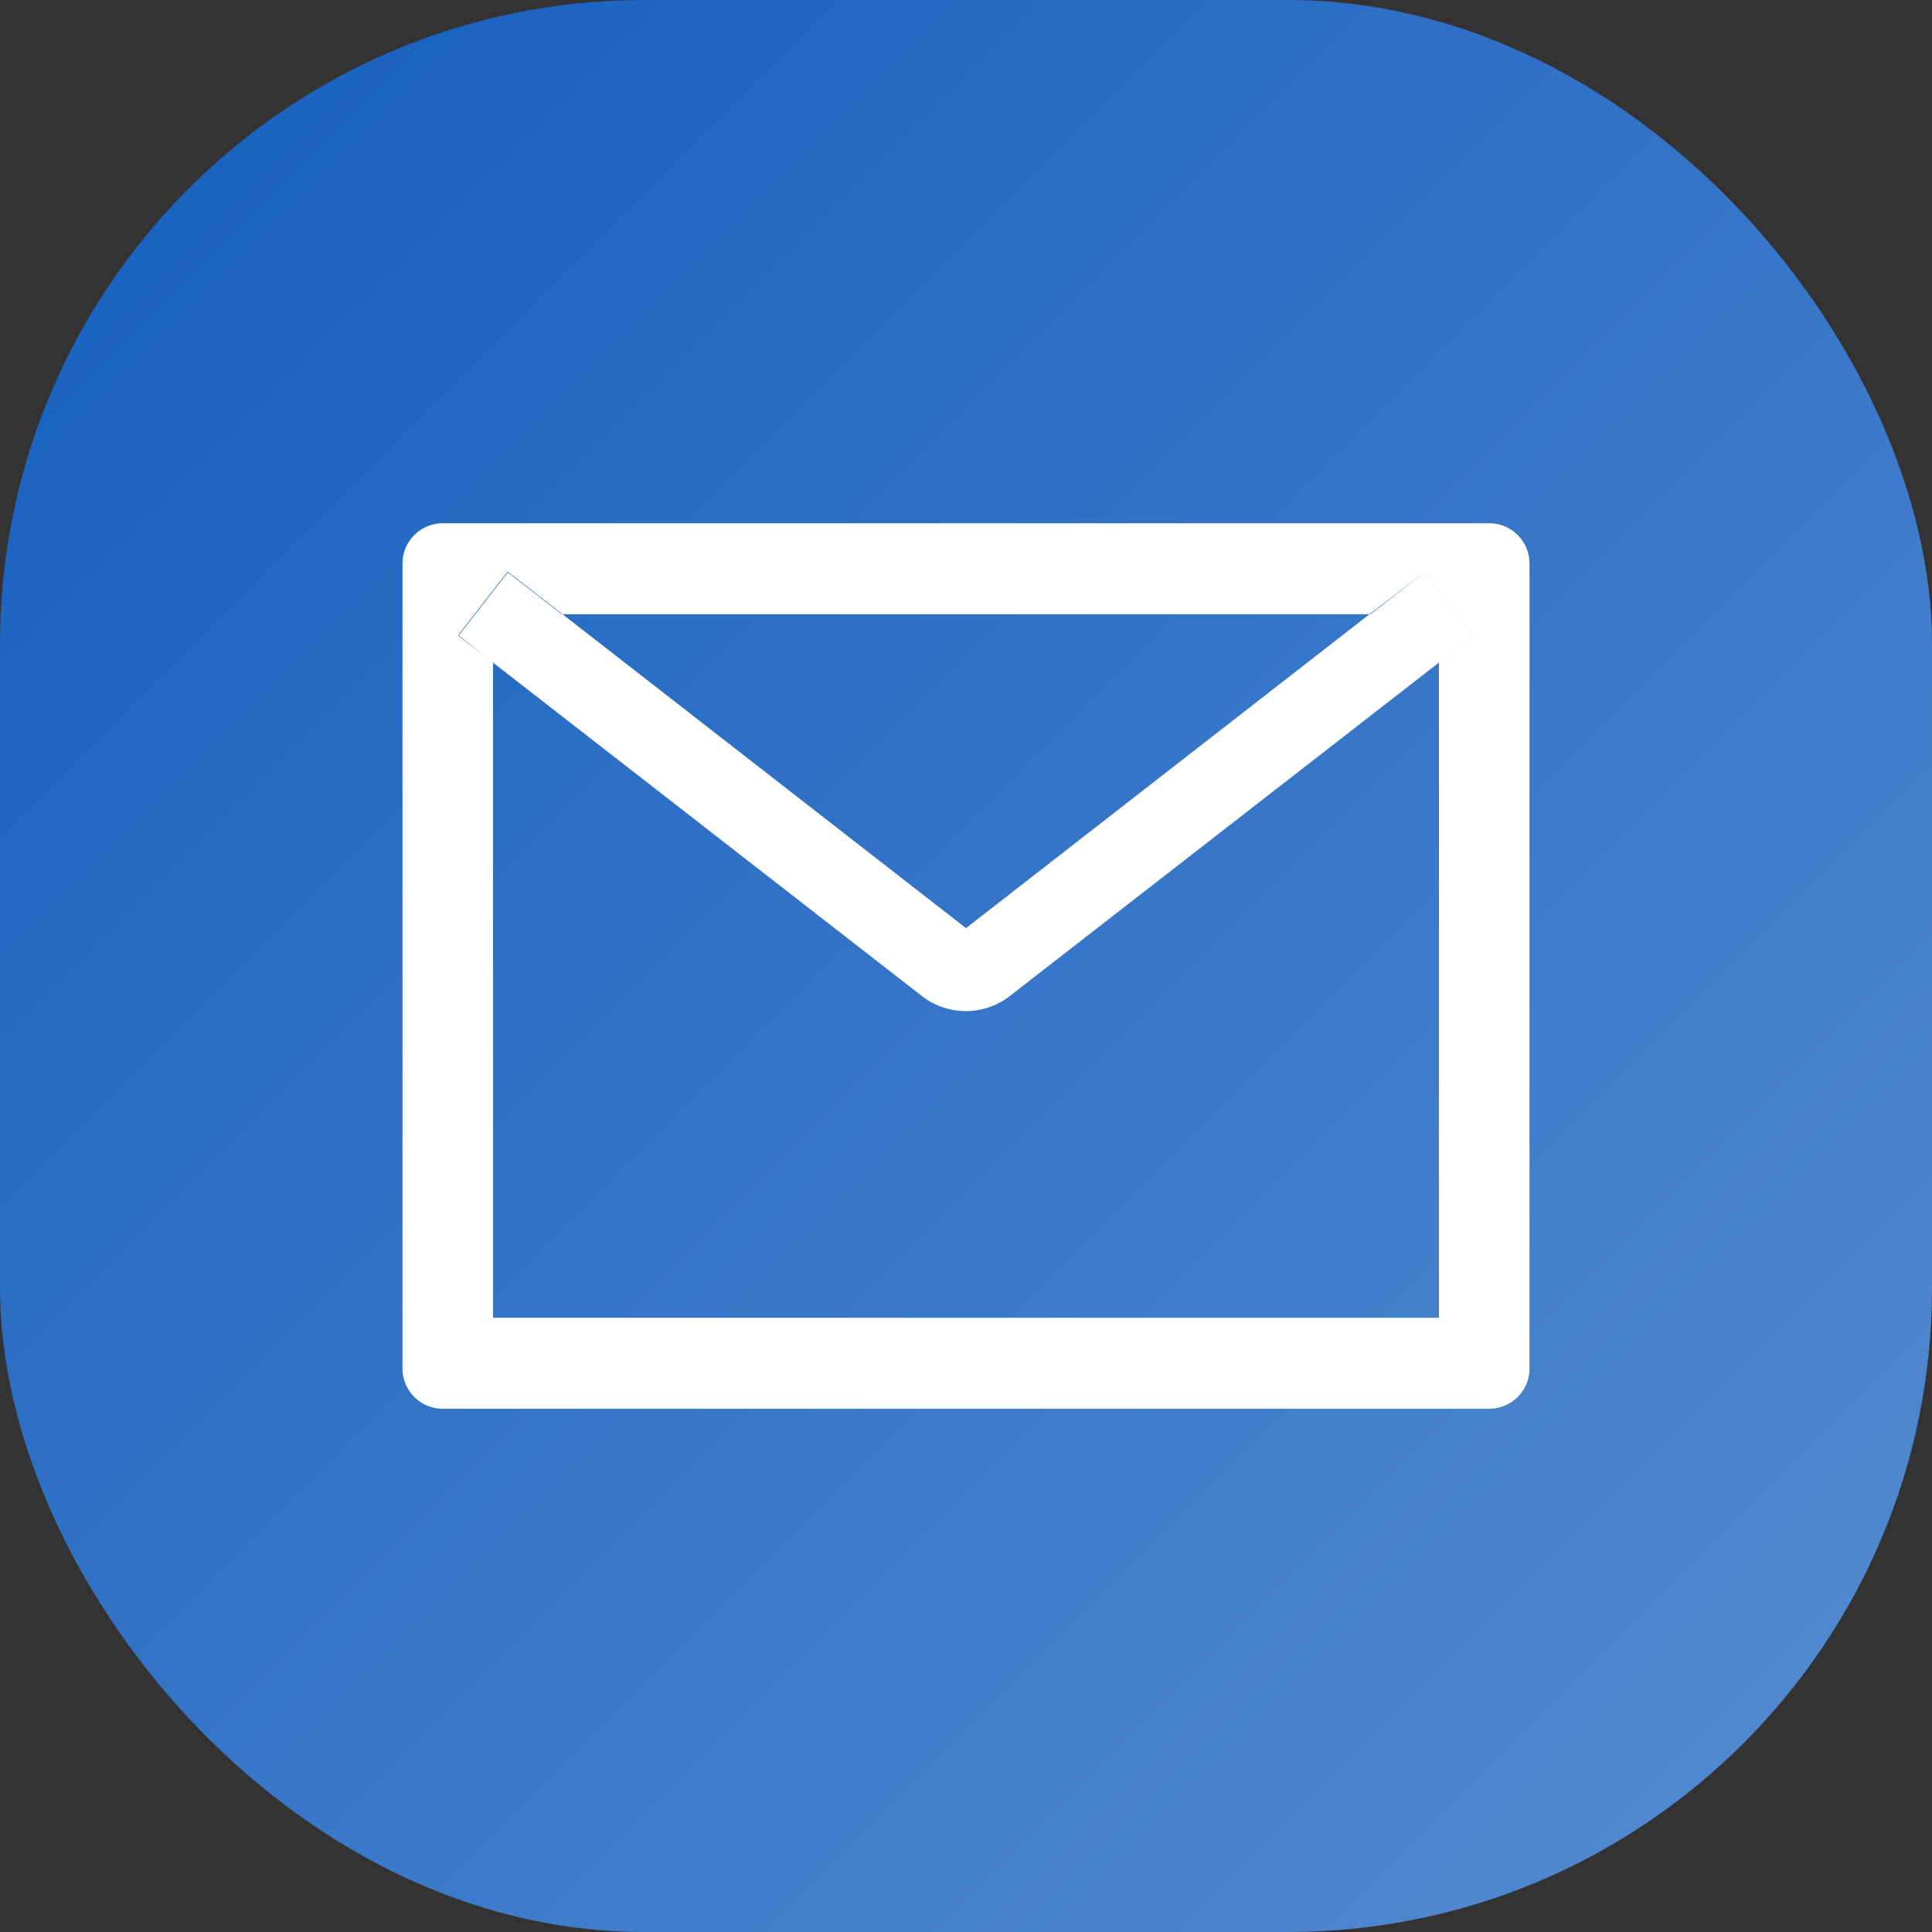 <svg id="编组_13备份_2" data-name="编组 13备份 2" xmlns="http://www.w3.org/2000/svg" xmlns:xlink="http://www.w3.org/1999/xlink" width="24" height="24" viewBox="0 0 24 24">
  <rect x="0" y="0" width="24" height="24" fill="#333333" stroke="none"/>
<defs>
    <style>
      .cls-1 {
        fill-opacity: 0.85;
        fill: url(#linear-gradient);
      }

      .cls-2 {
        opacity: 0;
      }

      .cls-3 {
        fill: #fff;
        fill-rule: evenodd;
      }
    </style>
    <linearGradient id="linear-gradient" x1="24" y1="24" x2="0" gradientUnits="userSpaceOnUse">
      <stop offset="NaN" stop-color="#5d9cec"/>
      <stop offset="Infinity" stop-color="#0e65d7"/>
    </linearGradient>
  </defs>
  <rect id="矩形" class="cls-1" width="24" height="24" rx="8" ry="8"/>
  <g id="mail">
    <rect id="矩形-2" data-name="矩形" class="cls-2" x="4" y="4" width="16" height="16"/>
    <path id="形状" class="cls-3" d="M34.5,4066.5h-13a0.5,0.5,0,0,0-.5.5v10a0.5,0.5,0,0,0,.5.5h13a0.5,0.5,0,0,0,.5-0.5v-10A0.5,0.5,0,0,0,34.5,4066.5Zm-0.625,1.73v8.14H22.125v-8.14l-0.431-.33,0.614-.79,0.669,0.52H33.025l0.669-.52,0.614,0.79-0.433.33h0Zm-0.85-.61L28,4071.53l-5.025-3.91-0.669-.52-0.614.79,0.431,0.34,5.338,4.15a0.89,0.89,0,0,0,1.074,0l5.341-4.15,0.431-.33-0.614-.79Z" transform="translate(-16 -4060)"/>
  </g>
</svg>
